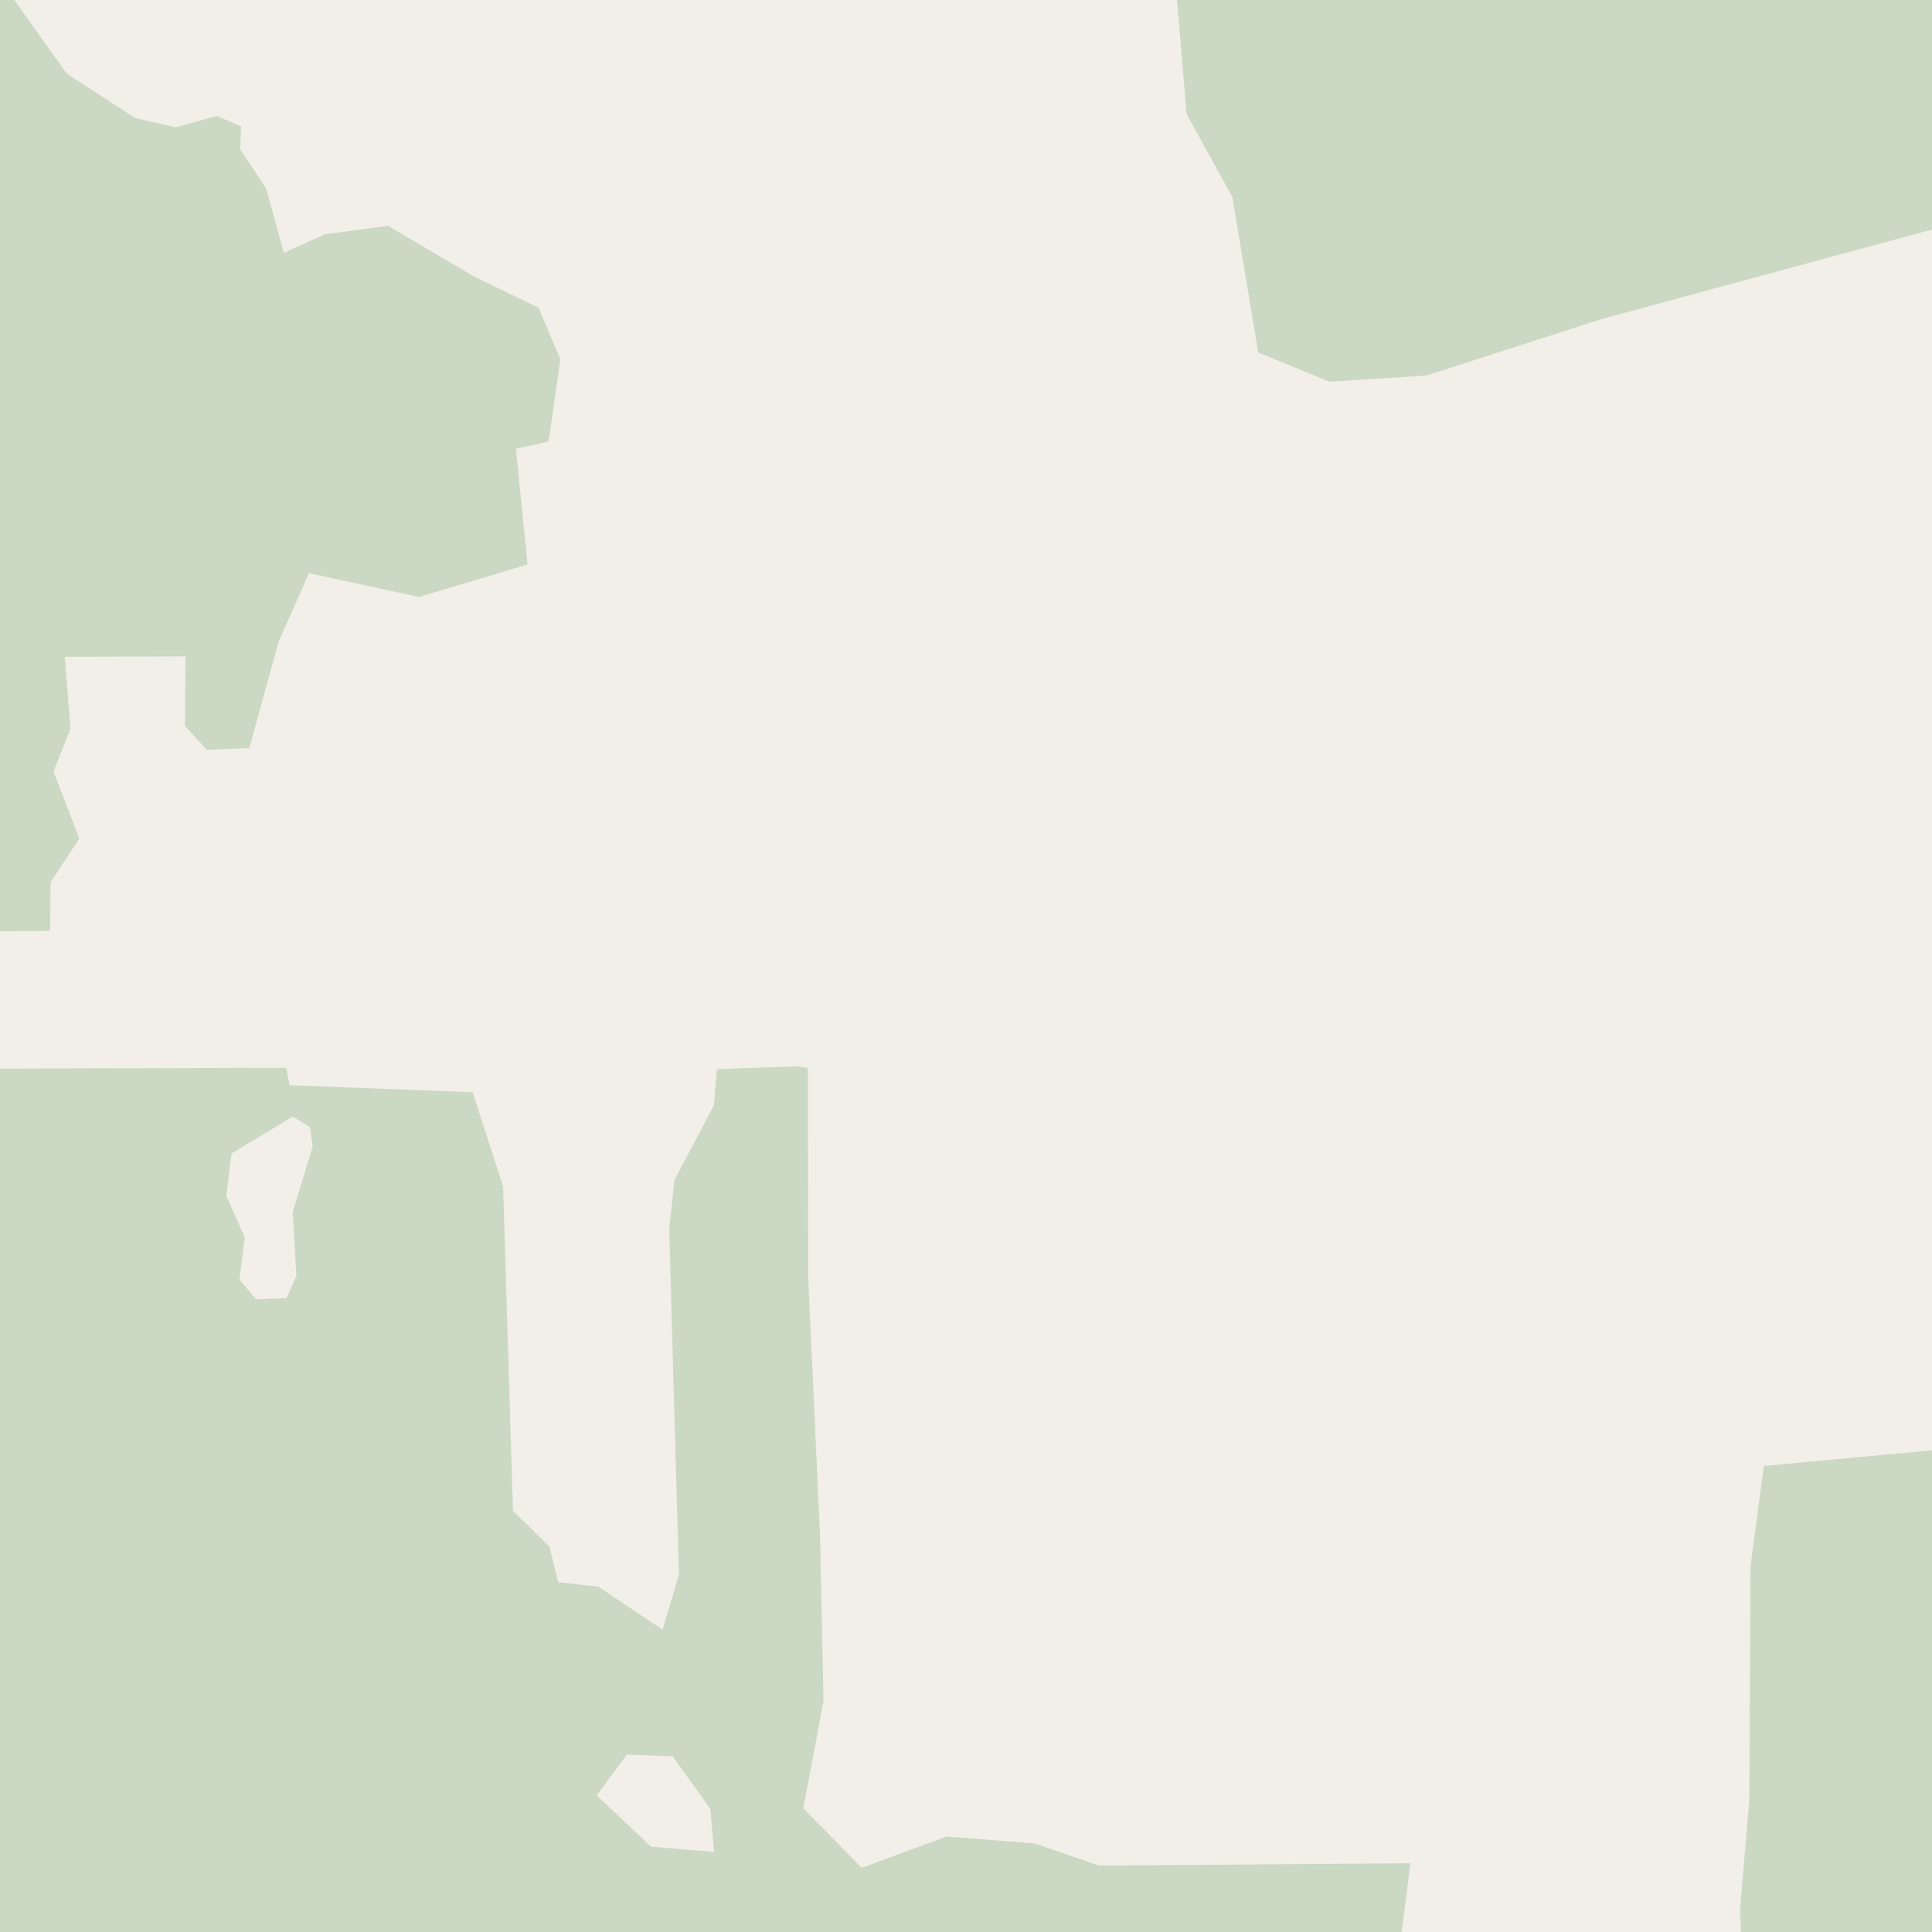<?xml version="1.0" encoding="UTF-8"?>
<svg xmlns="http://www.w3.org/2000/svg" xmlns:xlink="http://www.w3.org/1999/xlink" width="256pt" height="256pt" viewBox="0 0 256 256" version="1.1">
<g id="surface2">
<rect x="0" y="0" width="256" height="256" style="fill:rgb(94.902%,93.725%,91.373%);fill-opacity:1;stroke:none;"/>
<path style=" stroke:none;fill-rule:evenodd;fill:rgb(79.608%,84.706%,76.471%);fill-opacity:1;" d="M -4 260 L 260 260 L 260 -4 L 155.625 -4 L 157.23 15.102 L 163.301 26.125 L 166.719 46.715 L 176.152 50.574 L 189.027 49.758 L 212.156 42.293 L 260 29.332 L 260 -4 L 260 260 L 260 191.977 L 259.098 191.879 L 233.715 194.254 L 231.953 207.516 L 231.793 238.59 L 230.57 252.961 L 230.836 260 L 185.234 260 L 186.879 246.891 L 145.617 247.199 L 137.094 244.27 L 125.43 243.344 L 114.184 247.496 L 106.438 239.598 L 109.121 225.418 L 108.656 203.379 L 107.094 169.246 L 107.043 141.492 L 105.574 141.293 L 95.004 141.668 L 94.594 146.461 L 89.371 156.379 L 88.672 162.918 L 89.961 208.664 L 87.789 215.93 L 79.289 210.238 L 73.961 209.641 L 72.805 204.93 L 67.973 200.191 L 66.664 157.211 L 62.625 144.727 L 38.371 143.797 L 37.93 141.484 L 21.023 141.535 L -4 141.609 L -4 123.438 L 6.645 123.348 L 6.699 116.891 L 10.512 111.113 L 7.09 102.23 L 9.34 96.535 L 8.59 87.031 L 24.582 86.973 L 24.508 96.195 L 27.422 99.352 L 33.031 99.121 L 36.914 85.043 L 40.938 75.945 L 55.523 79.105 L 69.898 74.797 L 68.367 59.477 L 72.691 58.496 L 74.25 47.625 L 71.363 40.777 L 62.668 36.559 L 51.418 29.922 L 43.043 31.055 L 37.602 33.5 L 35.277 24.996 L 31.828 19.805 L 31.941 16.762 L 28.738 15.352 L 23.305 16.875 L 17.891 15.633 L 8.84 9.75 L -0.961 -4 L -4 -4 L 260 -4 L -4 -4 Z M -4 -4 Z M -4 260 Z M -4 260 Z M -4 260 Z M -4 -4 L -4 260 Z M -4 -4 Z M -4 -4 Z M -4 260 Z M -4 260 Z M -4 -4 Z M -4 -4 Z M 30.672 152.859 L 38.797 147.949 L 41.086 149.352 L 41.43 151.934 L 38.789 160.582 L 39.273 169.066 L 37.961 172.008 L 33.918 172.16 L 31.734 169.562 L 32.422 163.941 L 29.984 158.48 Z M 83.059 232.492 L 89.125 232.723 L 94.121 239.68 L 94.629 245.402 L 86.27 244.691 L 79.066 237.898 Z M 260 -4 Z M 260 -4 Z M 260 -4 "/>
<path style=" stroke:none;fill-rule:evenodd;fill:rgb(60%,70.196%,80%);fill-opacity:1;" d="M -4 259 L -4 -4 L 259 -4 L -4 -4 Z M -8240539.863 5625782 Z M -8240539.863 5624525.566 Z M -8240539.863 5624525.566 Z M -8240539.863 5625782 Z M -8240539.863 5624525.566 Z M -8240539.863 5625782 Z M -8240539.863 5624525.566 Z M -8240539.863 5625782 Z M -8240539.863 5625782 Z M -8240539.863 5625782 Z M -8240539.863 5625782 Z M -8240539.863 5625782 "/>
<path style="fill:none;stroke-width:1;stroke-linecap:round;stroke-linejoin:round;stroke:rgb(70.196%,77.647%,83.137%);stroke-opacity:1;stroke-miterlimit:10;" d="M -4 259 L -4 -4 L 259 -4 L -4 -4 L -4 259 "/>
<path style=" stroke:none;fill-rule:evenodd;fill:rgb(60%,70.196%,80%);fill-opacity:1;" d="M -4 259 L -4 -4 L 259 -4 L -4 -4 Z M -8240539.863 5625782 Z M -8240539.863 5624525.566 Z M -8240539.863 5624525.566 Z M -8240539.863 5625782 Z M -8240539.863 5624525.566 Z M -8240539.863 5625782 Z M -8240539.863 5624525.566 Z M -8240539.863 5625782 Z M -8240539.863 5625782 Z M -8240539.863 5625782 Z M -8240539.863 5625782 Z M -8240539.863 5625782 "/>
<path style="fill:none;stroke-width:1;stroke-linecap:round;stroke-linejoin:round;stroke:rgb(70.196%,77.647%,83.137%);stroke-opacity:1;stroke-miterlimit:10;" d="M -4 259 L -4 -4 L 259 -4 L -4 -4 L -4 259 "/>
</g>
</svg>

